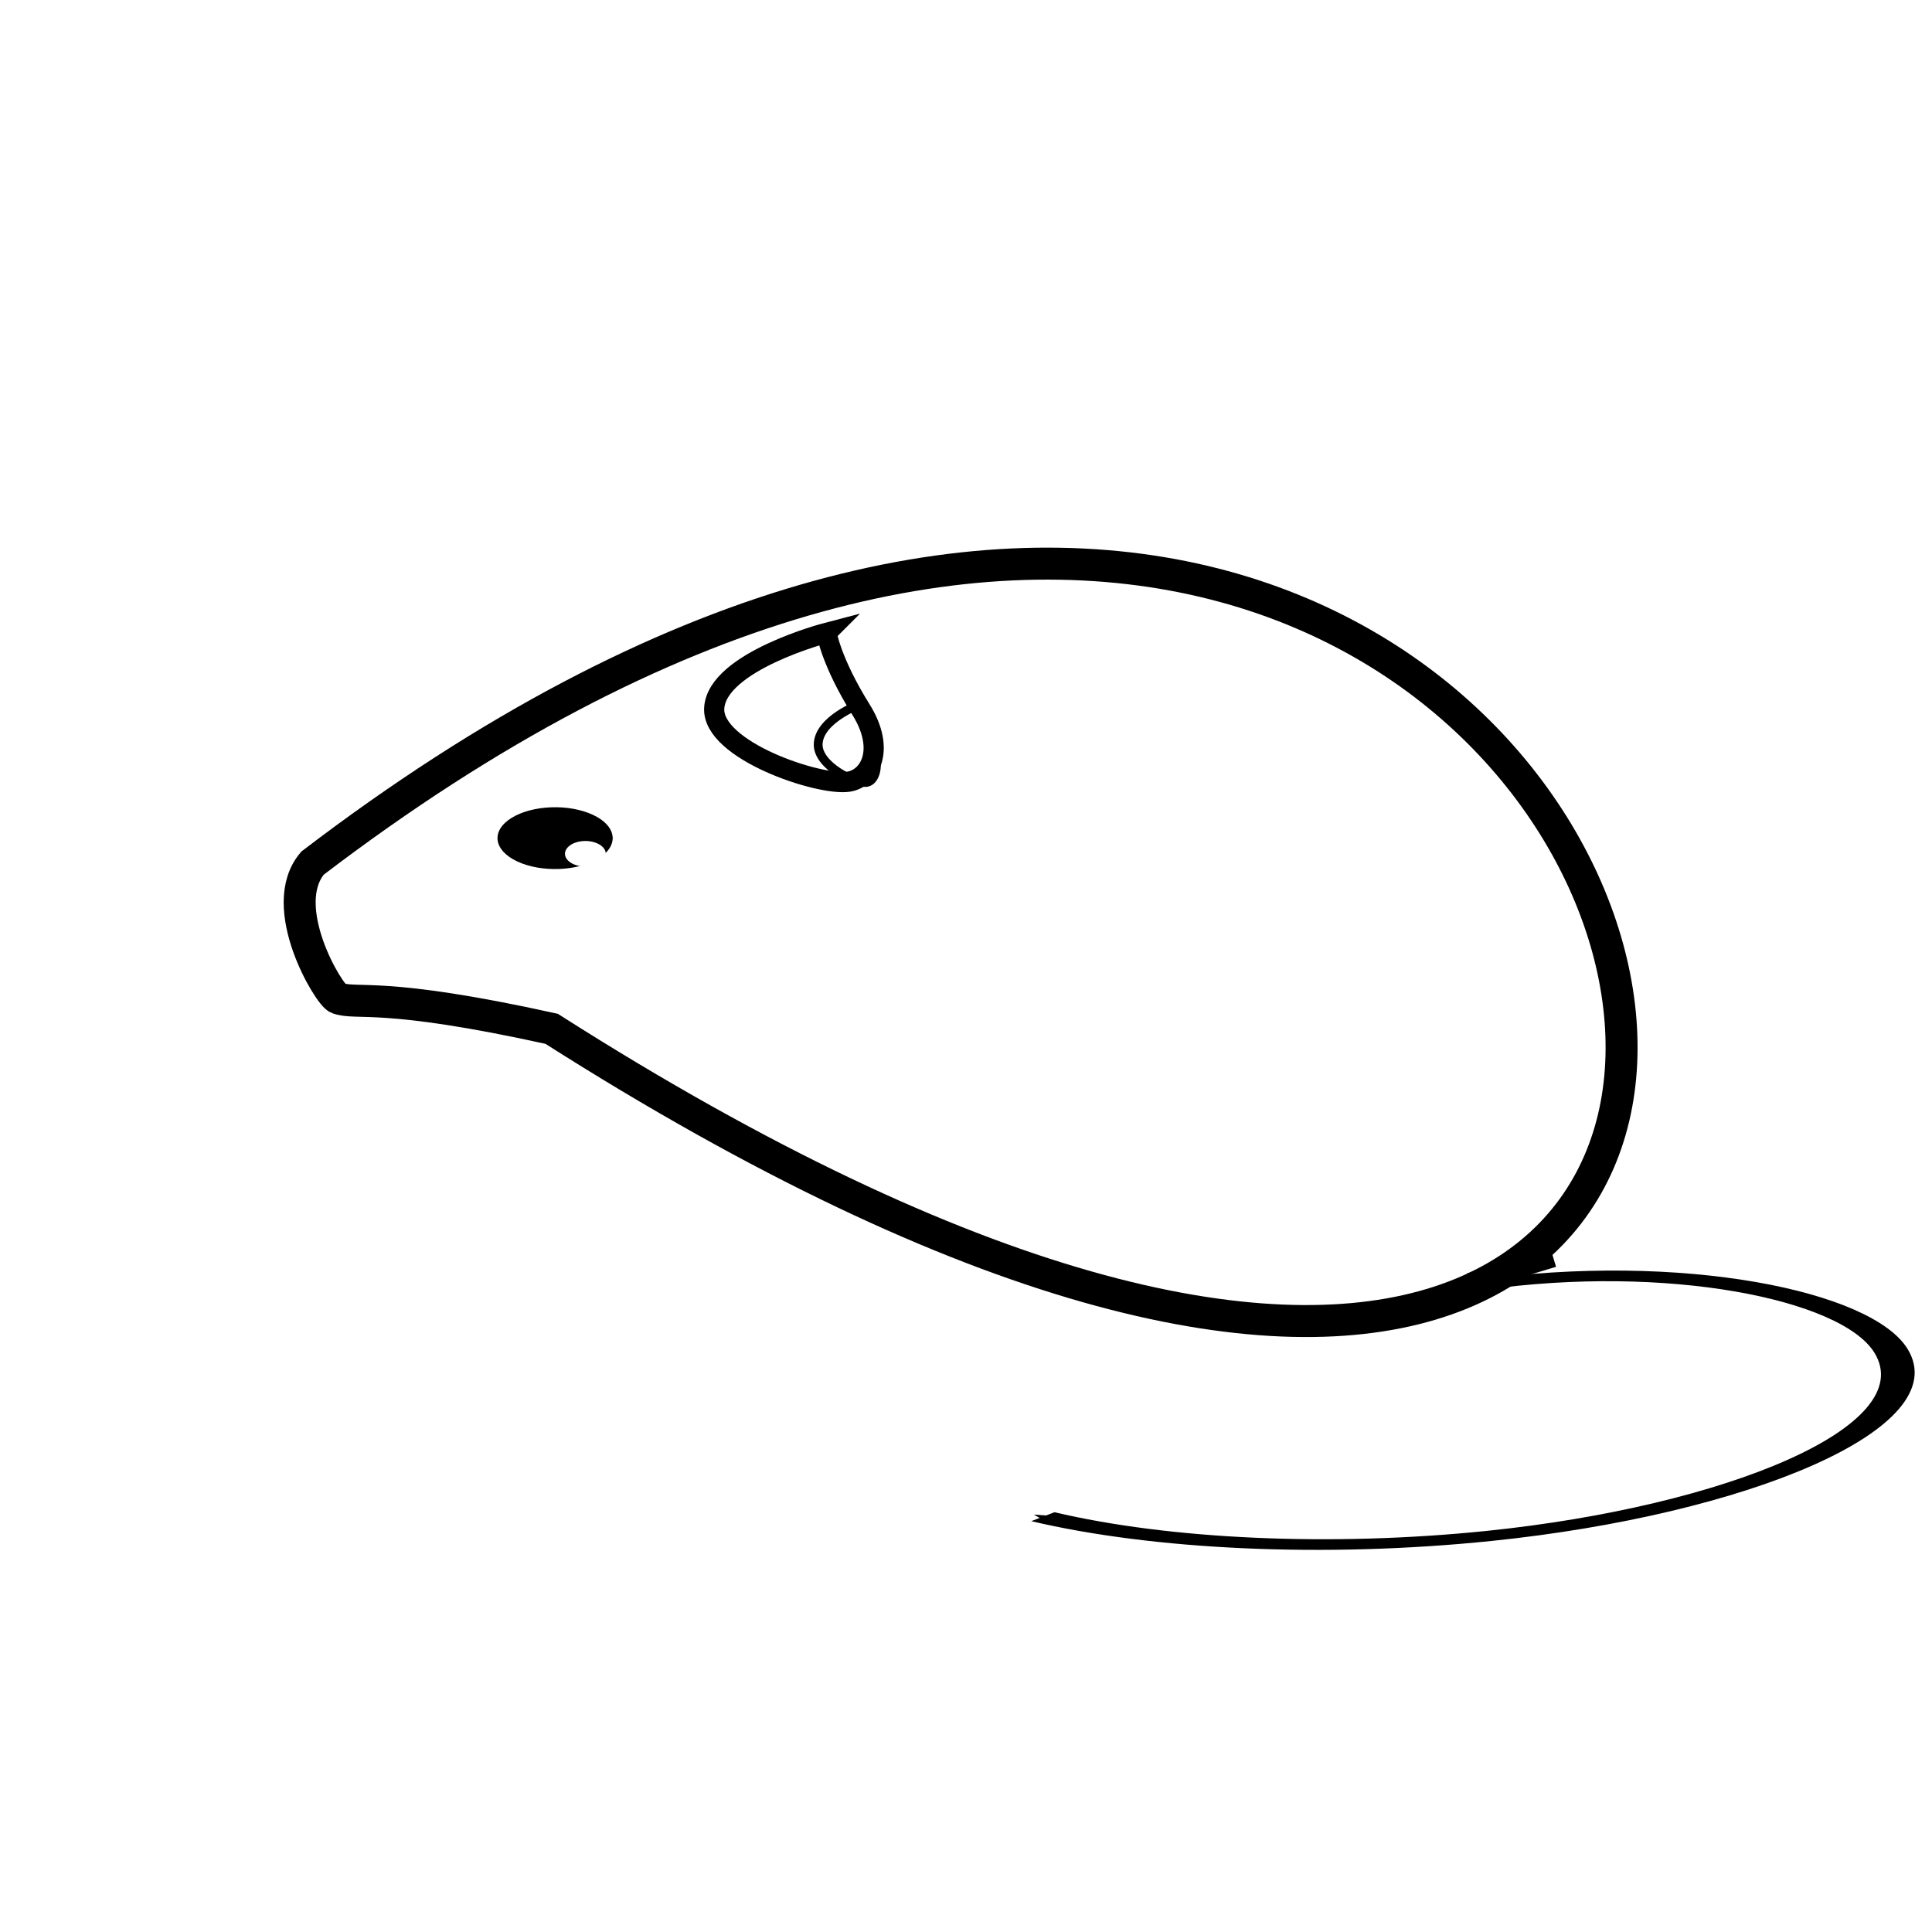 <?xml version="1.0" encoding="UTF-8" standalone="no"?>
<!-- Created with Inkscape (http://www.inkscape.org/) -->

<svg
   xmlns:dc="http://purl.org/dc/elements/1.1/"
   xmlns:cc="http://creativecommons.org/ns#"
   xmlns:rdf="http://www.w3.org/1999/02/22-rdf-syntax-ns#"
   xmlns:svg="http://www.w3.org/2000/svg"
   xmlns="http://www.w3.org/2000/svg"
   xmlns:sodipodi="http://sodipodi.sourceforge.net/DTD/sodipodi-0.dtd"
   xmlns:inkscape="http://www.inkscape.org/namespaces/inkscape"
   width="100"
   height="100"
   id="svg2"
   version="1.1"
   inkscape:version="0.48.4 r9939"
   sodipodi:docname="RAT.svg">
  <defs
     id="defs4">
    <marker
       inkscape:stockid="Arrow2Send"
       orient="auto"
       refY="0.0"
       refX="0.0"
       id="Arrow2Send"
       style="overflow:visible;">
      <path
         id="path5437"
         style="fill-rule:evenodd;stroke-width:0.625;stroke-linejoin:round;"
         d="M 8.719,4.034 L -2.207,0.016 L 8.719,-4.002 C 6.973,-1.63 6.983,1.616 8.719,4.034 z "
         transform="scale(0.3) rotate(180) translate(-2.3,0)" />
    </marker>
    <marker
       inkscape:stockid="Arrow2Sstart"
       orient="auto"
       refY="0.0"
       refX="0.0"
       id="Arrow2Sstart"
       style="overflow:visible">
      <path
         id="path5434"
         style="fill-rule:evenodd;stroke-width:0.625;stroke-linejoin:round"
         d="M 8.719,4.034 L -2.207,0.016 L 8.719,-4.002 C 6.973,-1.63 6.983,1.616 8.719,4.034 z "
         transform="scale(0.3) translate(-2.3,0)" />
    </marker>
    <marker
       inkscape:stockid="Arrow2Mstart"
       orient="auto"
       refY="0.0"
       refX="0.0"
       id="Arrow2Mstart"
       style="overflow:visible">
      <path
         id="path3976"
         style="fill-rule:evenodd;stroke-width:0.625;stroke-linejoin:round"
         d="M 8.719,4.034 L -2.207,0.016 L 8.719,-4.002 C 6.973,-1.63 6.983,1.616 8.719,4.034 z "
         transform="scale(0.6) translate(0,0)" />
    </marker>
    <marker
       inkscape:stockid="Arrow2Mend"
       orient="auto"
       refY="0.0"
       refX="0.0"
       id="Arrow2Mend"
       style="overflow:visible;">
      <path
         id="path3979"
         style="fill-rule:evenodd;stroke-width:0.625;stroke-linejoin:round;"
         d="M 8.719,4.034 L -2.207,0.016 L 8.719,-4.002 C 6.973,-1.63 6.983,1.616 8.719,4.034 z "
         transform="scale(0.6) rotate(180) translate(0,0)" />
    </marker>
    <marker
       inkscape:stockid="Arrow2Lend"
       orient="auto"
       refY="0.0"
       refX="0.0"
       id="Arrow2Lend"
       style="overflow:visible;">
      <path
         id="path3973"
         style="fill-rule:evenodd;stroke-width:0.625;stroke-linejoin:round;"
         d="M 8.719,4.034 L -2.207,0.016 L 8.719,-4.002 C 6.973,-1.63 6.983,1.616 8.719,4.034 z "
         transform="scale(1.1) rotate(180) translate(1,0)" />
    </marker>
    <marker
       inkscape:stockid="Arrow1Send"
       orient="auto"
       refY="0.0"
       refX="0.0"
       id="Arrow1Send"
       style="overflow:visible;">
      <path
         id="path3967"
         d="M 0.0,0.0 L 5.0,-5.0 L -12.5,0.0 L 5.0,5.0 L 0.0,0.0 z "
         style="fill-rule:evenodd;stroke:#000000;stroke-width:1.0pt;"
         transform="scale(0.2) rotate(180) translate(6,0)" />
    </marker>
    <marker
       inkscape:stockid="Arrow1Sstart"
       orient="auto"
       refY="0.0"
       refX="0.0"
       id="Arrow1Sstart"
       style="overflow:visible">
      <path
         id="path3964"
         d="M 0.0,0.0 L 5.0,-5.0 L -12.5,0.0 L 5.0,5.0 L 0.0,0.0 z "
         style="fill-rule:evenodd;stroke:#000000;stroke-width:1.0pt"
         transform="scale(0.2) translate(6,0)" />
    </marker>
    <marker
       inkscape:stockid="Arrow1Lend"
       orient="auto"
       refY="0.0"
       refX="0.0"
       id="Arrow1Lend"
       style="overflow:visible;">
      <path
         id="path3955"
         d="M 0.0,0.0 L 5.0,-5.0 L -12.5,0.0 L 5.0,5.0 L 0.0,0.0 z "
         style="fill-rule:evenodd;stroke:#000000;stroke-width:1.0pt;"
         transform="scale(0.8) rotate(180) translate(12.5,0)" />
    </marker>
    <marker
       inkscape:stockid="Arrow1Mend"
       orient="auto"
       refY="0.0"
       refX="0.0"
       id="Arrow1Mend"
       style="overflow:visible;">
      <path
         id="path3961"
         d="M 0.0,0.0 L 5.0,-5.0 L -12.5,0.0 L 5.0,5.0 L 0.0,0.0 z "
         style="fill-rule:evenodd;stroke:#000000;stroke-width:1.0pt;"
         transform="scale(0.4) rotate(180) translate(10,0)" />
    </marker>
    <marker
       inkscape:stockid="Arrow1Lstart"
       orient="auto"
       refY="0.0"
       refX="0.0"
       id="Arrow1Lstart"
       style="overflow:visible">
      <path
         id="path3952"
         d="M 0.0,0.0 L 5.0,-5.0 L -12.5,0.0 L 5.0,5.0 L 0.0,0.0 z "
         style="fill-rule:evenodd;stroke:#000000;stroke-width:1.0pt"
         transform="scale(0.8) translate(12.5,0)" />
    </marker>
    <inkscape:path-effect
       effect="skeletal"
       id="path-effect5668"
       is_visible="true"
       pattern="M 0,0 1,0"
       copytype="single_stretched"
       prop_scale="1"
       scale_y_rel="false"
       spacing="0"
       normal_offset="0"
       tang_offset="0"
       prop_units="false"
       vertical_pattern="false"
       fuse_tolerance="0" />
    <inkscape:path-effect
       effect="skeletal"
       id="path-effect5664"
       is_visible="true"
       pattern="M 0,0 1,0"
       copytype="single_stretched"
       prop_scale="1"
       scale_y_rel="false"
       spacing="0"
       normal_offset="0"
       tang_offset="0"
       prop_units="false"
       vertical_pattern="false"
       fuse_tolerance="0" />
    <inkscape:path-effect
       effect="skeletal"
       id="path-effect5660"
       is_visible="true"
       pattern="M 0,0 1,0"
       copytype="single_stretched"
       prop_scale="1"
       scale_y_rel="false"
       spacing="0"
       normal_offset="0"
       tang_offset="0"
       prop_units="false"
       vertical_pattern="false"
       fuse_tolerance="0" />
    <inkscape:path-effect
       fuse_tolerance="0"
       vertical_pattern="false"
       prop_units="false"
       tang_offset="0"
       normal_offset="0"
       spacing="0"
       scale_y_rel="false"
       prop_scale="1"
       copytype="single_stretched"
       pattern="m 1.306,917.997 c 0,-2.76 2.24,-5 5,-5 2.76,0 5,2.24 5,5 0,2.76 -2.24,5 -5,5 -2.76,0 -5,-2.24 -5,-5 z"
       is_visible="true"
       id="path-effect5656"
       effect="skeletal" />
    <inkscape:path-effect
       effect="skeletal"
       id="path-effect5652"
       is_visible="true"
       pattern="m -11.926,912.704 c 0,-2.76 2.24,-5 5,-5 2.76,0 5,2.24 5,5 0,2.76 -2.24,5 -5,5 -2.76,0 -5,-2.24 -5,-5 z"
       copytype="single_stretched"
       prop_scale="1"
       scale_y_rel="false"
       spacing="0"
       normal_offset="0"
       tang_offset="0"
       prop_units="false"
       vertical_pattern="false"
       fuse_tolerance="0" />
    <filter
       inkscape:collect="always"
       id="filter3846"
       x="-1.303"
       width="3.605"
       y="-5.985"
       height="12.971">
      <feGaussianBlur
         inkscape:collect="always"
         stdDeviation="6.325"
         id="feGaussianBlur3848" />
    </filter>
  </defs>
  <sodipodi:namedview
     id="base"
     pagecolor="#ffffff"
     bordercolor="#666666"
     borderopacity="1.0"
     inkscape:pageopacity="0.0"
     inkscape:pageshadow="2"
     inkscape:zoom="13.893617"
     inkscape:cx="42.536785"
     inkscape:cy="29.905393"
     inkscape:document-units="px"
     inkscape:current-layer="layer1"
     showgrid="false"
     fit-margin-top="0"
     fit-margin-left="0"
     fit-margin-right="0"
     fit-margin-bottom="0"
     inkscape:window-width="1440"
     inkscape:window-height="851"
     inkscape:window-x="0"
     inkscape:window-y="0"
     inkscape:window-maximized="1"
     showguides="true"
     inkscape:guide-bbox="true" />
  <g
     inkscape:label="Layer 1"
     inkscape:groupmode="layer"
     id="layer1"
     transform="translate(-7.007,-903.887)">
    <path
       style="fill:none;stroke:#000000;stroke-width:1.655px;stroke-linecap:butt;stroke-linejoin:miter;stroke-opacity:1"
       d="m 23.186,948.56 c -1.914,2.246 0.847,6.834 1.308,6.995 1.035,0.362 2.244,-0.363 11.065,1.583 87.721,55.869 61.866,-65.231 -12.373,-8.578 z"
       id="path4842"
       inkscape:connector-curvature="0"
       sodipodi:nodetypes="cscc" />
    <path
       sodipodi:type="arc"
       style="fill:#000000"
       id="path4848"
       sodipodi:cx="25.677723"
       sodipodi:cy="44.316849"
       sodipodi:rx="2.9813087"
       sodipodi:ry="1.5999086"
       d="m 27.927,45.367 c -1.081,0.667 -2.964,0.737 -4.206,0.157 -1.242,-0.58 -1.373,-1.59 -0.293,-2.257 1.081,-0.667 2.964,-0.737 4.206,-0.157 1.145,0.534 1.359,1.445 0.498,2.115"
       transform="translate(10.061,902.952)"
       sodipodi:start="0.71593076"
       sodipodi:end="6.8866619"
       sodipodi:open="true" />
    <path
       sodipodi:type="arc"
       style="fill:#ffffff"
       id="path4850"
       sodipodi:cx="25.43325"
       sodipodi:cy="44.475273"
       sodipodi:rx="0.8160401"
       sodipodi:ry="0.64603174"
       d="m 26.103,44.844 c -0.257,0.293 -0.766,0.365 -1.136,0.161 -0.37,-0.204 -0.461,-0.606 -0.204,-0.899 0.257,-0.293 0.766,-0.365 1.136,-0.161 0.369,0.203 0.461,0.604 0.206,0.897"
       transform="matrix(0.915,0,0,0.86,15.527,903.058)"
       sodipodi:start="0.60811946"
       sodipodi:end="6.8866619"
       sodipodi:open="true" />
    <path
       style="fill:none;stroke:black;stroke-opacity:1;stroke-width:1px;stroke-linejoin:miter;stroke-linecap:butt;fill-rule:evenodd"
       d="m 35.931,39.537 0.724,2.579 c -0.003,-0.011 -0.006,-0.022 -0.009,-0.032 l 0,0 -0.024,-0.084 0,0 c -0.027,-0.098 -0.055,-0.195 -0.082,-0.293 0,0 0,0 0,0 -0.082,-0.293 -0.165,-0.587 -0.247,-0.88 0,0 0,0 0,0 0,0 0,0 0,0 -0.082,-0.293 -0.165,-0.587 -0.247,-0.88 0,0 0,0 0,0 0,0 0,0 0,0 -0.027,-0.098 -0.055,-0.195 -0.082,-0.293 0,0 0,0 0,0 l -0.024,-0.084 c -0.003,-0.011 -0.006,-0.022 -0.009,-0.032 -2.5e-5,-8.9e-5 -3.8e-5,-1.34e-4 -3.8e-5,-1.34e-4 z"
       id="path5658"
       inkscape:path-effect="#path-effect5660"
       inkscape:original-d="m 35.93142,39.537498 c 1.628619,5.801957 0,0 0,0 z" />
    <path
       style="fill:none;stroke:#000000;stroke-width:1.045px;stroke-linecap:butt;stroke-linejoin:miter;stroke-opacity:1"
       d="m 49.791,936.641 c 0,0 0.213,1.464 1.784,3.981 1.28,2.051 0.474,3.554 -0.656,3.727 -1.509,0.231 -7.074,-1.63 -6.944,-3.809 0.144,-2.417 5.817,-3.9 5.817,-3.9 z"
       id="path5676"
       inkscape:connector-curvature="0"
       sodipodi:nodetypes="csssc" />
    <path
       sodipodi:nodetypes="csssc"
       inkscape:connector-curvature="0"
       id="path5678"
       d="m 51.48,940.356 c 0,0 0.078,0.764 0.652,2.078 0.468,1.071 0.173,1.855 -0.24,1.945 -0.551,0.121 -2.584,-0.851 -2.536,-1.988 0.053,-1.262 2.124,-2.036 2.124,-2.036 z"
       style="fill:none;stroke:#000000;stroke-width:0.456px;stroke-linecap:butt;stroke-linejoin:miter;stroke-opacity:1" />
    <path
       sodipodi:type="arc"
       style="fill:#ffffff"
       id="path5680"
       sodipodi:cx="37.254673"
       sodipodi:cy="44.906853"
       sodipodi:rx="1.7813027"
       sodipodi:ry="1.0687816"
       d="m 38.599,45.608 c -0.646,0.445 -1.771,0.492 -2.513,0.105 -0.742,-0.387 -0.821,-1.062 -0.175,-1.508 0.646,-0.445 1.771,-0.492 2.513,-0.105 0.684,0.357 0.812,0.965 0.298,1.413"
       transform="matrix(0.593,0,0,0.619,15.214,920.281)"
       sodipodi:start="0.71593076"
       sodipodi:end="6.8866619"
       sodipodi:open="true" />
    <path
       sodipodi:type="spiral"
       style="fill:none;stroke:#000000;stroke-width:0.548;stroke-linecap:butt;stroke-linejoin:round;stroke-miterlimit:12.5;stroke-opacity:1;stroke-dasharray:none;stroke-dashoffset:0.646;marker-mid:none;marker-end:url(#Arrow2Send)"
       id="path5682"
       sodipodi:cx="80.209518"
       sodipodi:cy="64.373947"
       sodipodi:expansion="0.85000002"
       sodipodi:revolution="1.1796254"
       sodipodi:radius="9.3439779"
       sodipodi:argument="-17.51391"
       sodipodi:t0="0.45675513"
       d="m 80.251,59.574 c 3.181,-0.77 6.099,1.807 6.595,4.857 0.677,4.164 -2.68,7.84 -6.709,8.329 -2.644,0.321 -5.323,-0.668 -7.209,-2.531"
       transform="matrix(3.181,-0.207,0.064,0.983,-175.493,928.452)" />
    <path
       style="fill:none"
       id="path3000"
       d="m 46.141,69.385 c 0.71,-0.003 1.414,0.099 2.116,0.188 0.284,0.04 1.044,0.147 1.312,0.18 0.248,0.031 0.498,0.053 0.746,0.085 0.844,0.11 1.684,0.254 2.524,0.394 1.324,0.249 2.651,0.483 3.979,0.713 0.438,0.089 0.889,0.132 1.318,0.261 0.214,0.072 0.425,0.15 0.638,0.222 0.445,0.172 0.902,0.312 1.358,0.453 0.541,0.154 1.09,0.275 1.639,0.397 0,0 -0.83,0.575 -0.83,0.575 l 0,0 C 60.392,72.722 59.842,72.597 59.297,72.452 58.828,72.317 58.358,72.187 57.899,72.022 c -0.213,-0.069 -0.422,-0.15 -0.634,-0.221 -0.416,-0.12 -0.846,-0.188 -1.268,-0.283 -1.303,-0.263 -2.607,-0.517 -3.914,-0.756 -0.713,-0.117 -1.002,-0.169 -1.717,-0.27 -0.967,-0.136 -1.941,-0.222 -2.909,-0.352 -0.723,-0.079 -1.449,-0.169 -2.178,-0.129 0,0 0.862,-0.626 0.862,-0.626 z"
       inkscape:connector-curvature="0"
       transform="translate(7.007,903.887)" />
    <path
       style="fill:none;stroke:#000000;stroke-width:1px;stroke-linecap:butt;stroke-linejoin:miter;stroke-opacity:1"
       d="m 80.397,65.092 -4.319,1.296"
       id="path3040"
       inkscape:connector-type="polyline"
       inkscape:connector-curvature="0"
       transform="translate(7.007,903.887)" />
    <path
       sodipodi:type="spiral"
       style="fill:none;stroke:#000000;stroke-width:1;stroke-linecap:butt;stroke-linejoin:miter;stroke-opacity:0;stroke-miterlimit:4;stroke-dasharray:none;opacity:1;filter:url(#filter3846);marker-start:none"
       id="path5682-9"
       sodipodi:cx="80.209518"
       sodipodi:cy="64.373947"
       sodipodi:expansion="0.85000002"
       sodipodi:revolution="1.2"
       sodipodi:radius="9.4809828"
       sodipodi:argument="-17.51391"
       sodipodi:t0="0.80275118"
       d="m 83.742,71.402 c -3.739,2.587 -8.898,1.415 -11.619,-2.078"
       transform="matrix(2.695,-0.132,0.054,0.63,-139.053,947.683)" />
  </g>
</svg>
